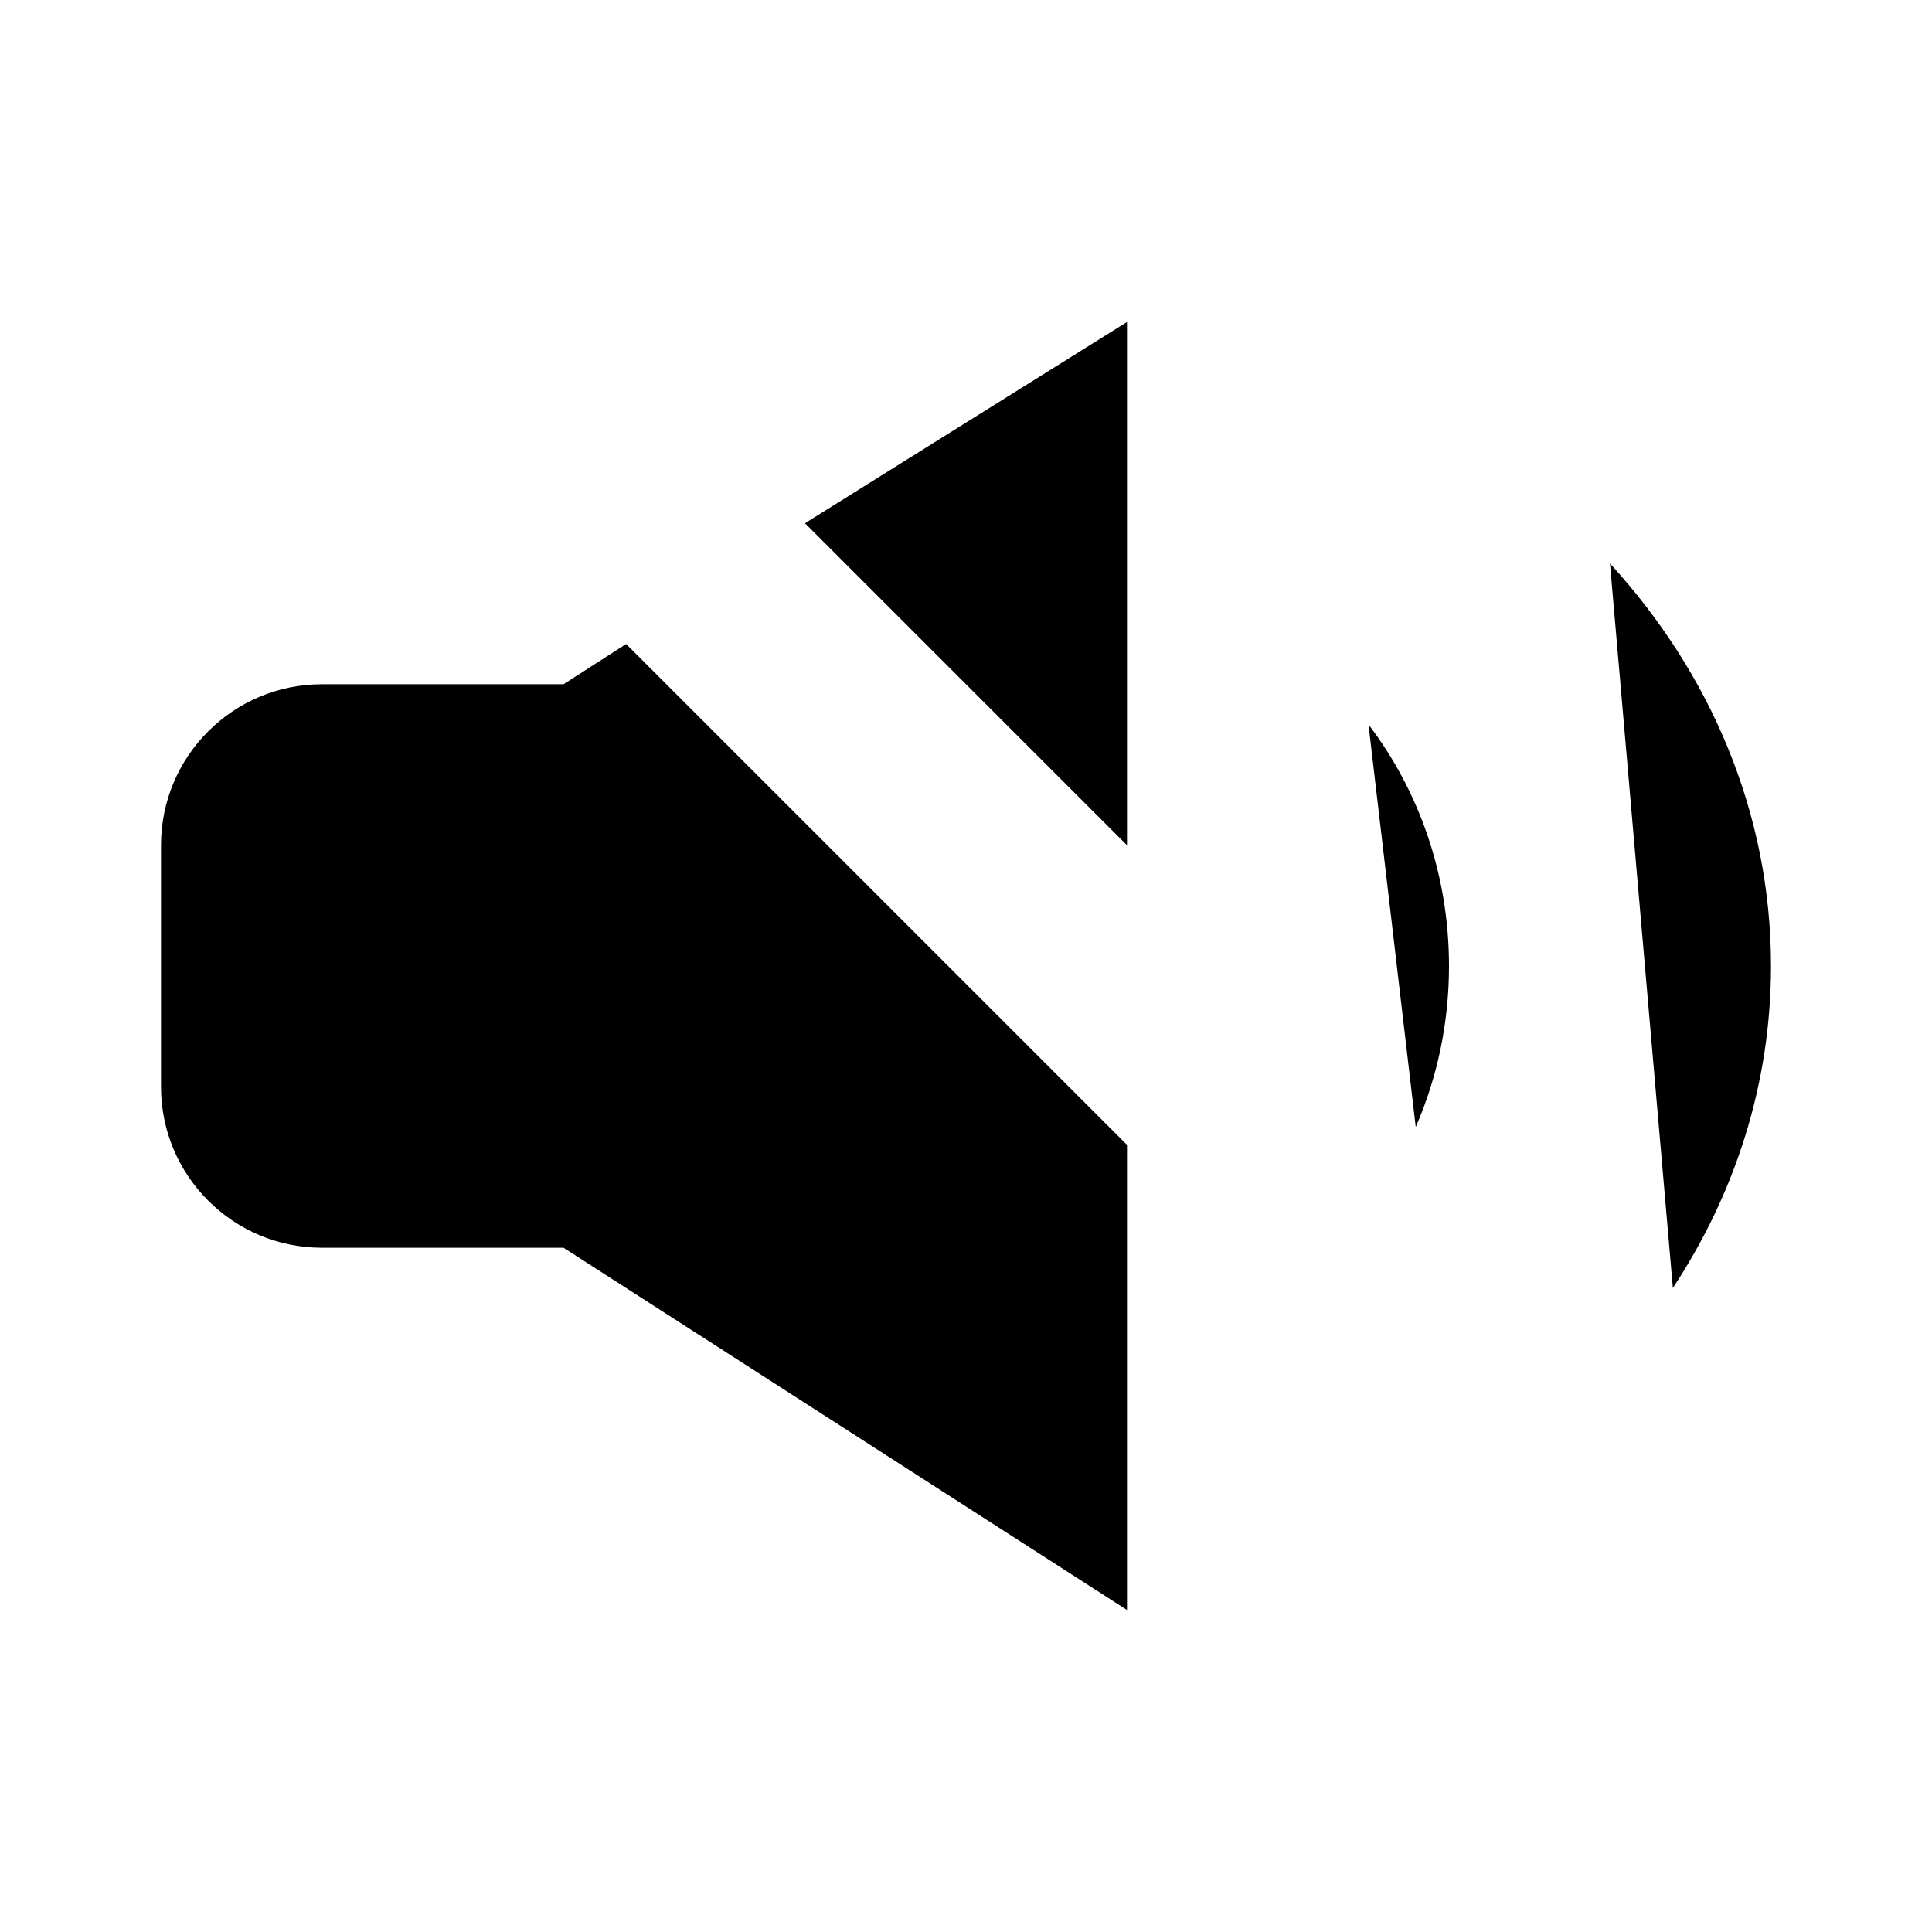 <svg viewBox="0 0 24 24" xmlns="http://www.w3.org/2000/svg"><path d="M10 6.5L14 4V10.5M7.778 8L7 8.5H4C2.895 8.5 2 9.395 2 10.5V13.5C2 14.605 2.895 15.5 4 15.5H7L14 20V14.222"/><path d="M17 9C17.625 9.82 18 10.863 18 12C18 12.714 17.852 13.392 17.587 14"/><path d="M20 7C21.251 8.366 22 10.106 22 12C22 13.458 21.556 14.825 20.781 16"/><path d="M22 22L2 2"/></svg>